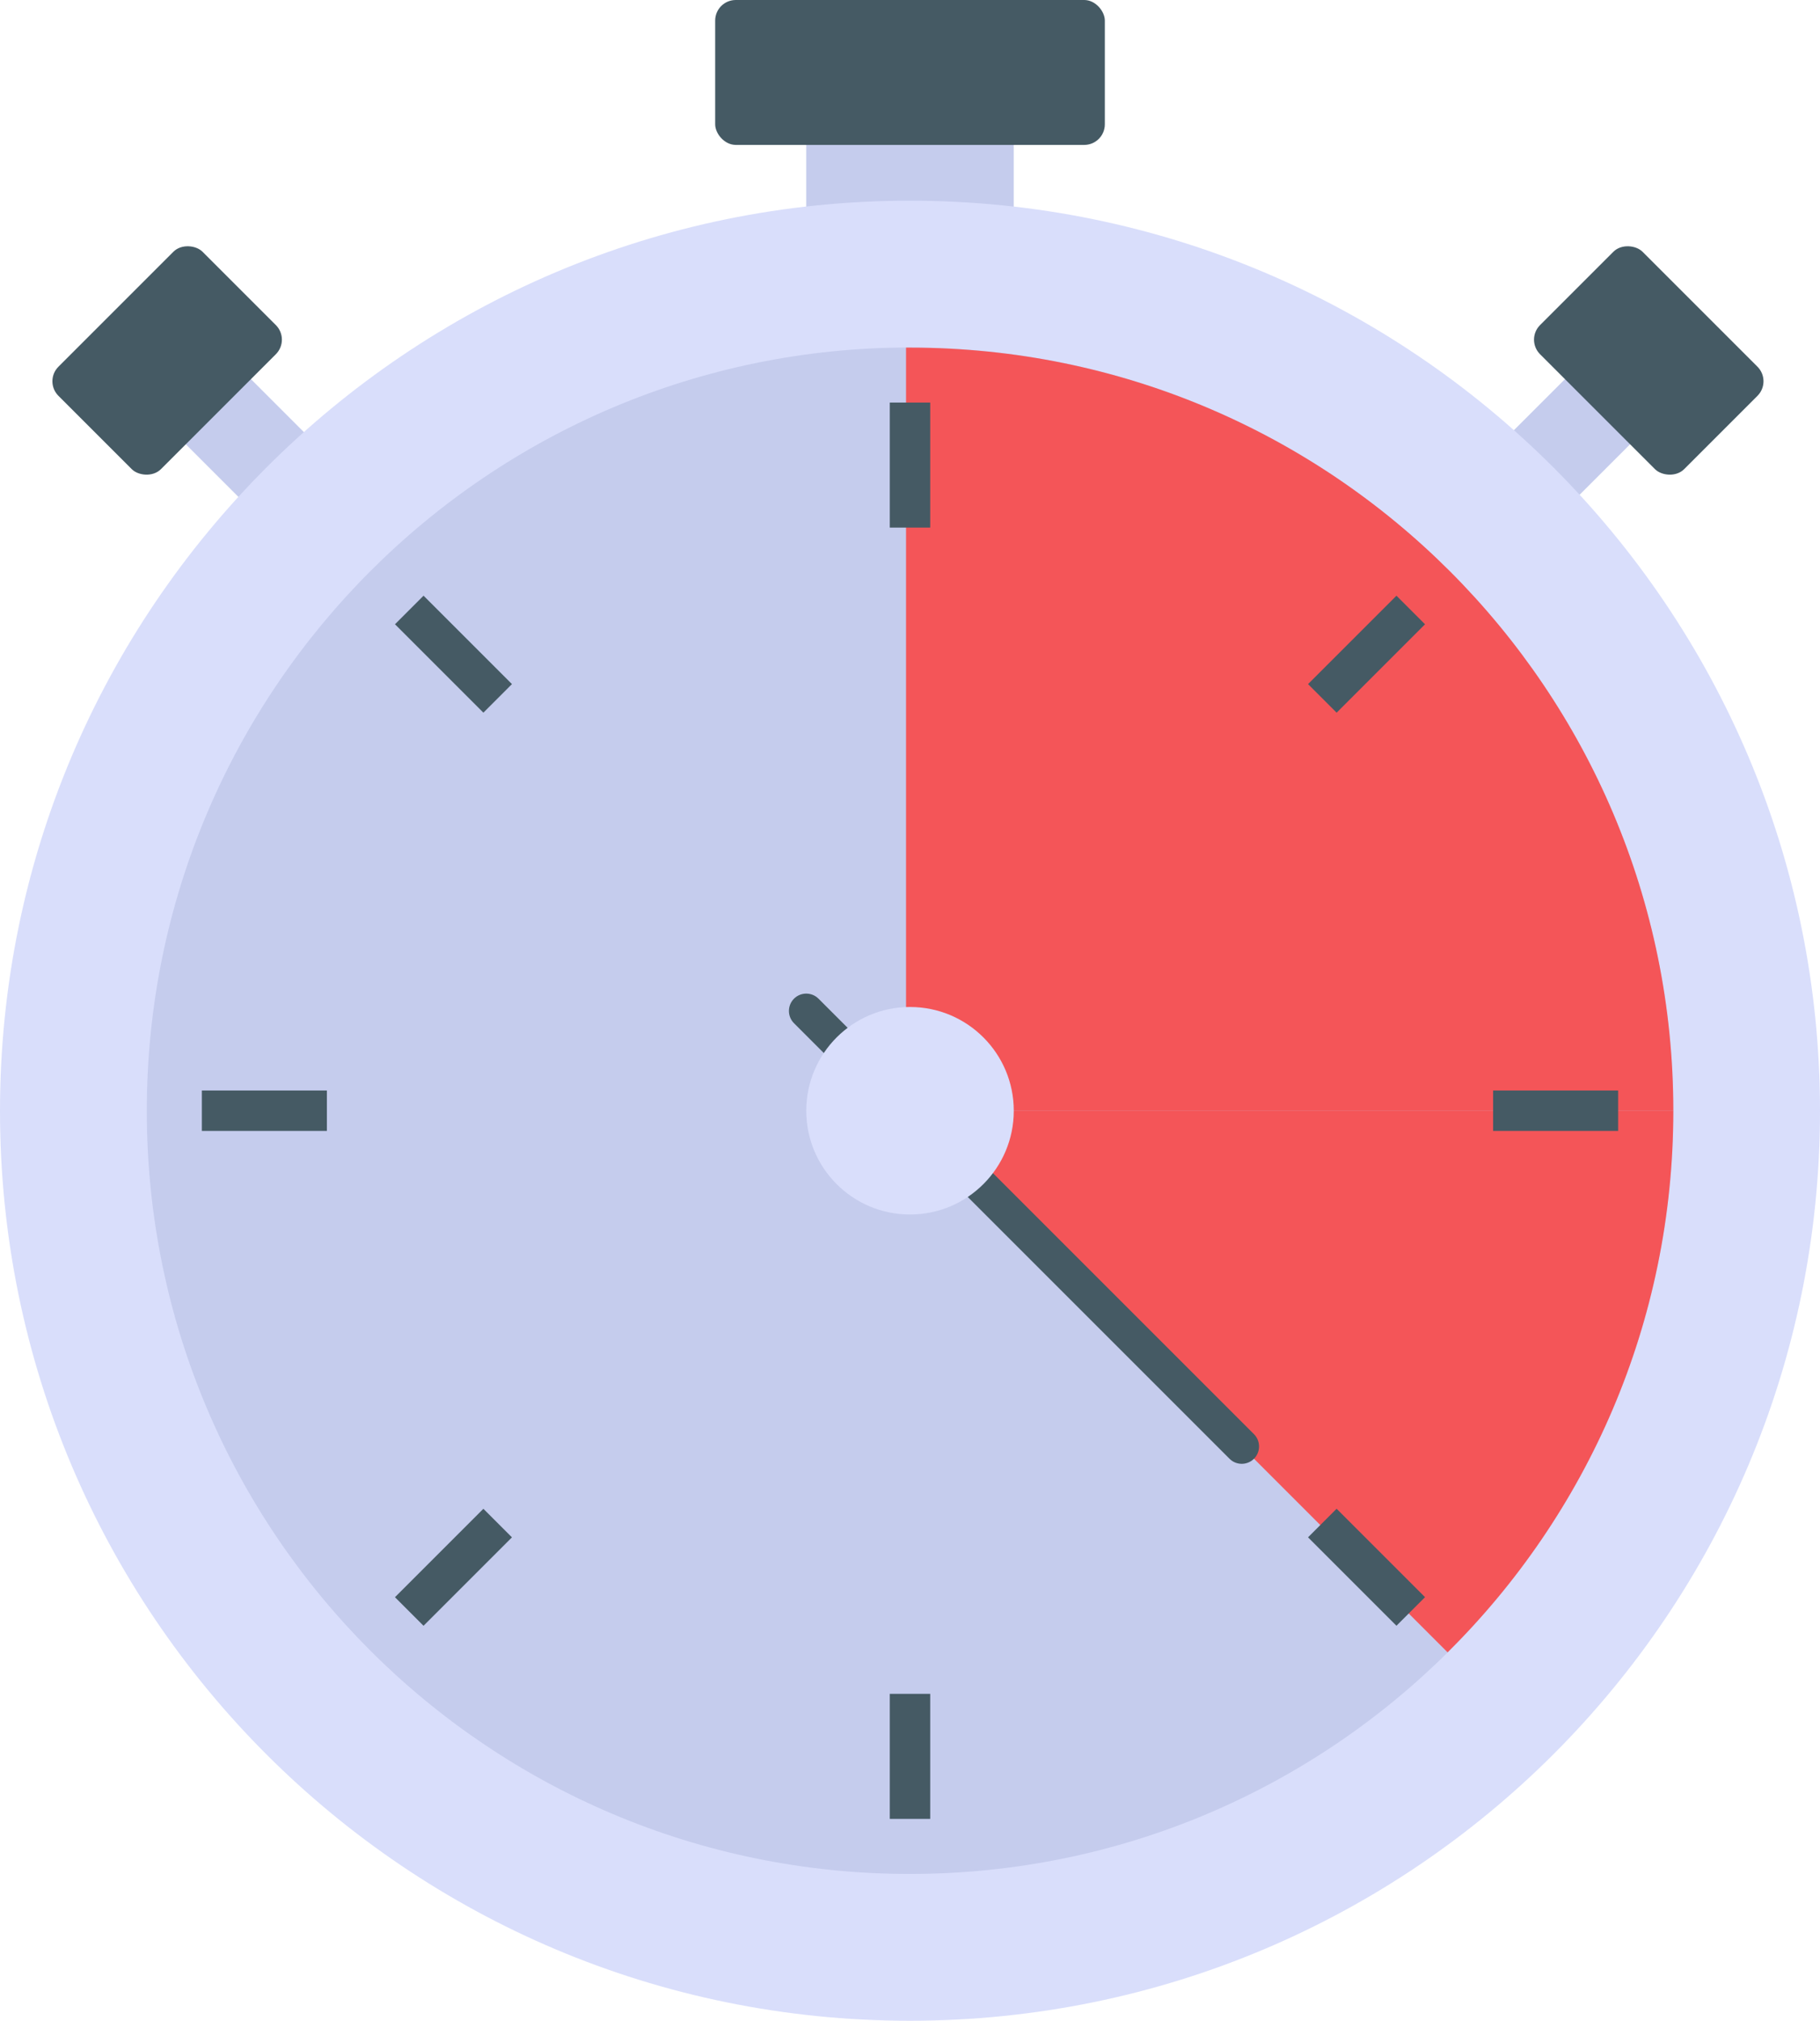 <?xml version="1.0" encoding="UTF-8"?>
<svg id="Layer_2" data-name="Layer 2" xmlns="http://www.w3.org/2000/svg" viewBox="0 0 43.232 47.999">
  <g id="Icons">
    <g id="_103" data-name="103">
      <rect x="35.855" y="9.301" width="2.953" height="2.188" transform="translate(3.584 29.442) rotate(-45)" fill="#c5cced"/>
      <rect x="37.443" y="6.142" width="3.442" height="4.84" rx=".489" ry=".489" transform="translate(5.417 30.201) rotate(-45)" fill="#455a64"/>
      <rect x="4.709" y="8.918" width="2.188" height="2.953" transform="translate(-5.651 7.148) rotate(-45)" fill="#c5cced"/>
      <rect x="1.55" y="6.841" width="4.84" height="3.442" rx=".489" ry=".489" transform="translate(-4.891 5.315) rotate(-45)" fill="#455a64"/>
      <rect x="19.151" y="2.837" width="4.929" height="2.953" fill="#c5cced"/>
      <rect x="16.988" width="9.256" height="3.442" rx=".489" ry=".489" fill="#455a64"/>
      <path d="M43.232,26.389c0,11.933-9.677,21.61-21.622,21.61S0,38.322,0,26.389,9.677,4.767,21.61,4.767s21.622,9.677,21.622,21.622Z" fill="#d9defb"/>
      <path d="M39.745,26.388c0,10.008-8.116,18.124-18.134,18.124S3.487,36.396,3.487,26.388,11.603,8.254,21.611,8.254s18.134,8.116,18.134,18.134Z" fill="#c5cced"/>
      <path d="M39.748,26.385c0,5.034-2.051,9.584-5.362,12.863l-12.863-12.863h18.226Z" fill="#f45558"/>
      <path d="M39.748,26.385h-18.226V8.257h.088c10.023,0,18.138,8.115,18.138,18.127Z" fill="#f45558"/>
      <g>
        <g>
          <rect x="21.136" y="9.562" width=".96" height="2.97" fill="#455a64"/>
          <rect x="21.136" y="40.234" width=".96" height="2.97" fill="#455a64"/>
        </g>
        <g>
          <rect x="10.292" y="14.054" width=".96" height="2.97" transform="translate(-7.833 12.168) rotate(-45)" fill="#455a64"/>
          <rect x="31.98" y="35.742" width=".96" height="2.97" transform="translate(-16.816 33.856) rotate(-45)" fill="#455a64"/>
        </g>
        <g>
          <rect x="4.795" y="25.903" width="2.97" height=".96" fill="#455a64"/>
          <rect x="35.467" y="25.903" width="2.97" height=".96" fill="#455a64"/>
        </g>
        <g>
          <rect x="9.287" y="36.747" width="2.97" height=".96" transform="translate(-23.169 18.521) rotate(-45)" fill="#455a64"/>
          <rect x="30.975" y="15.059" width="2.97" height=".96" transform="translate(-1.48 27.504) rotate(-45)" fill="#455a64"/>
        </g>
      </g>
      <path d="M29.496,34.77c-.105,0-.211-.04-.291-.121l-10.345-10.345c-.16-.161-.16-.421,0-.582.161-.161.422-.161.583,0l10.345,10.345c.159.161.159.421,0,.582-.08.08-.186.121-.291.121Z" fill="#455a64"/>
      <path d="M24.081,26.384c0,1.361-1.103,2.464-2.465,2.464s-2.464-1.103-2.464-2.464,1.103-2.465,2.464-2.465,2.465,1.103,2.465,2.465Z" fill="#d9defb"/>
    </g>
  </g>
</svg>